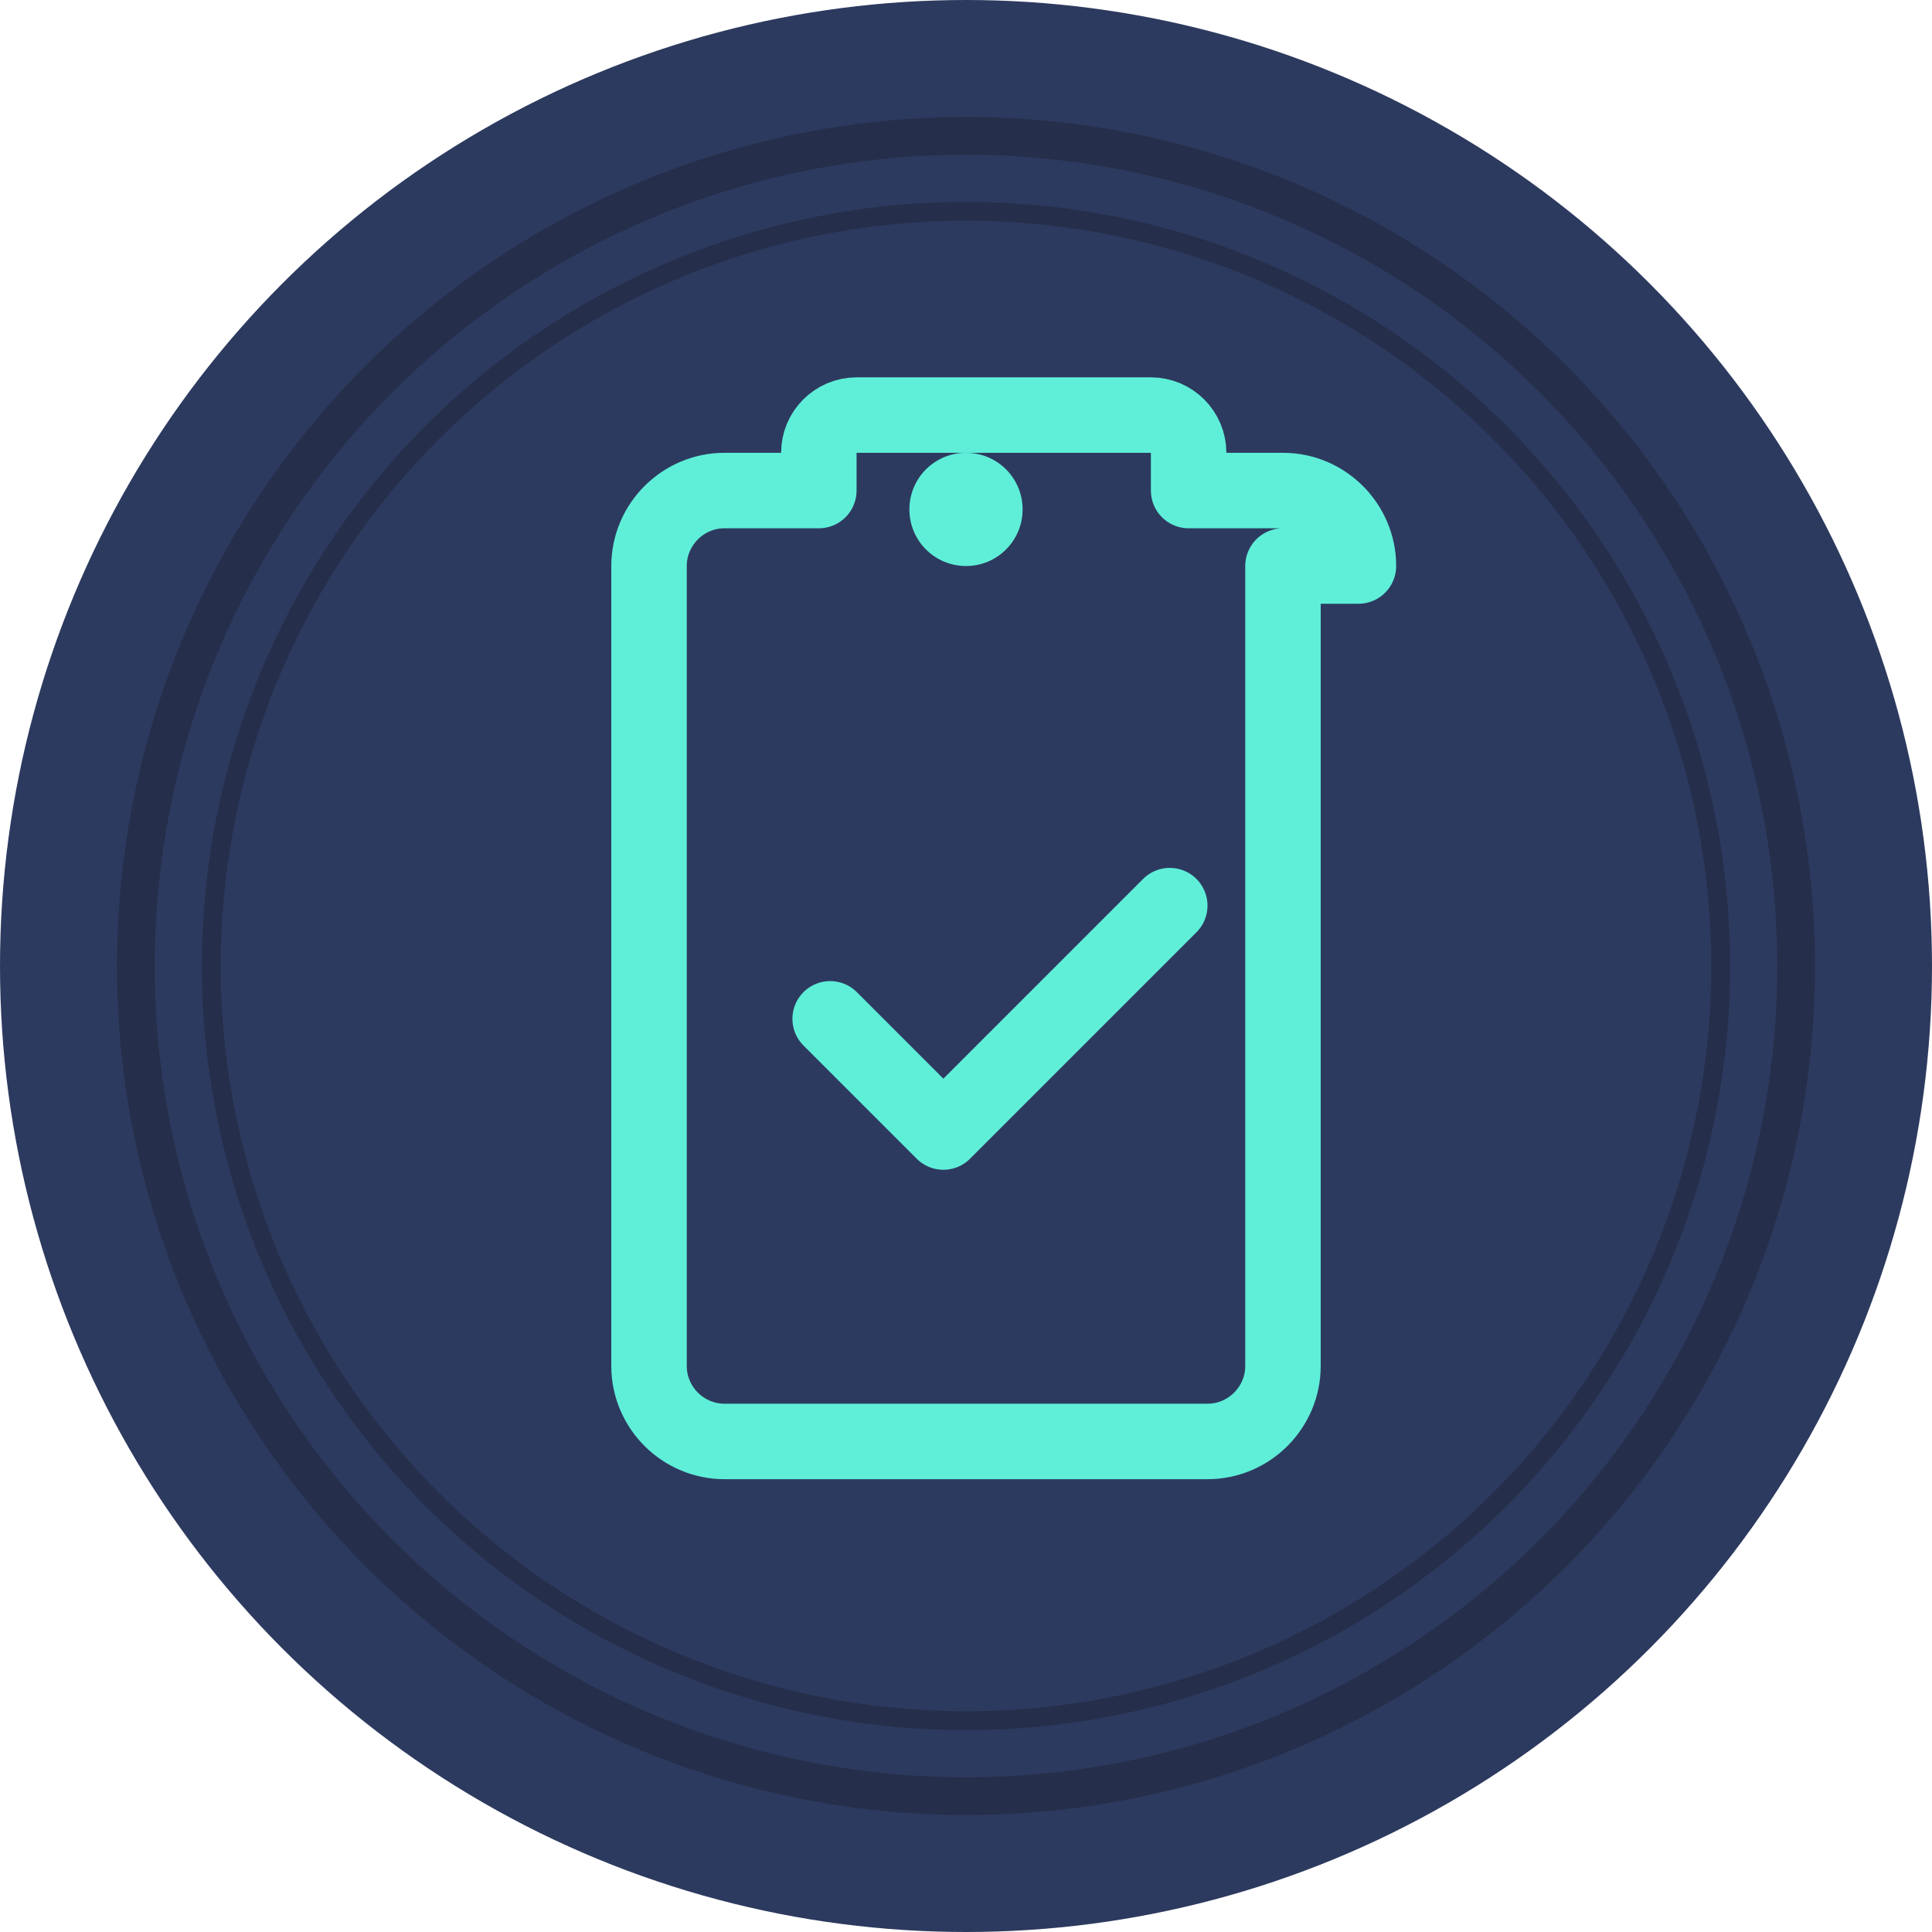 <?xml version="1.0" encoding="UTF-8" standalone="no"?>
<svg xmlns="http://www.w3.org/2000/svg" viewBox="0 0 512 512" width="512" height="512">
  <!-- Dark blue circle background -->
  <circle cx="256" cy="256" r="256" fill="#2D3A5F"/>
  
  <!-- Inner circle rings -->
  <circle cx="256" cy="256" r="220" fill="#2D3A5F" stroke="#252E4A" stroke-width="10"/>
  <circle cx="256" cy="256" r="200" fill="#2D3A5F" stroke="#252E4A" stroke-width="5"/>
  
  <!-- Task icon -->
  <g>
    <!-- Clipboard outline -->
    <path d="M340 150v212c0 11-9 20-20 20H192c-11 0-20-9-20-20V150c0-11 9-20 20-20h25v-10c0-5.5 4.5-10 10-10h78c5.5 0 10 4.5 10 10v10h25c11 0 20 9 20 20z" fill="none" stroke="#5FEFD9" stroke-width="20" stroke-linecap="round" stroke-linejoin="round"/>
    
    <!-- Clipboard top -->
    <path d="M256 120c-8.3 0-15 6.7-15 15s6.7 15 15 15 15-6.7 15-15-6.7-15-15-15z" fill="#5FEFD9"/>
    
    <!-- Checkmark -->
    <path d="M220 270l30 30 60-60" fill="none" stroke="#5FEFD9" stroke-width="20" stroke-linecap="round" stroke-linejoin="round"/>
  </g>
</svg>
